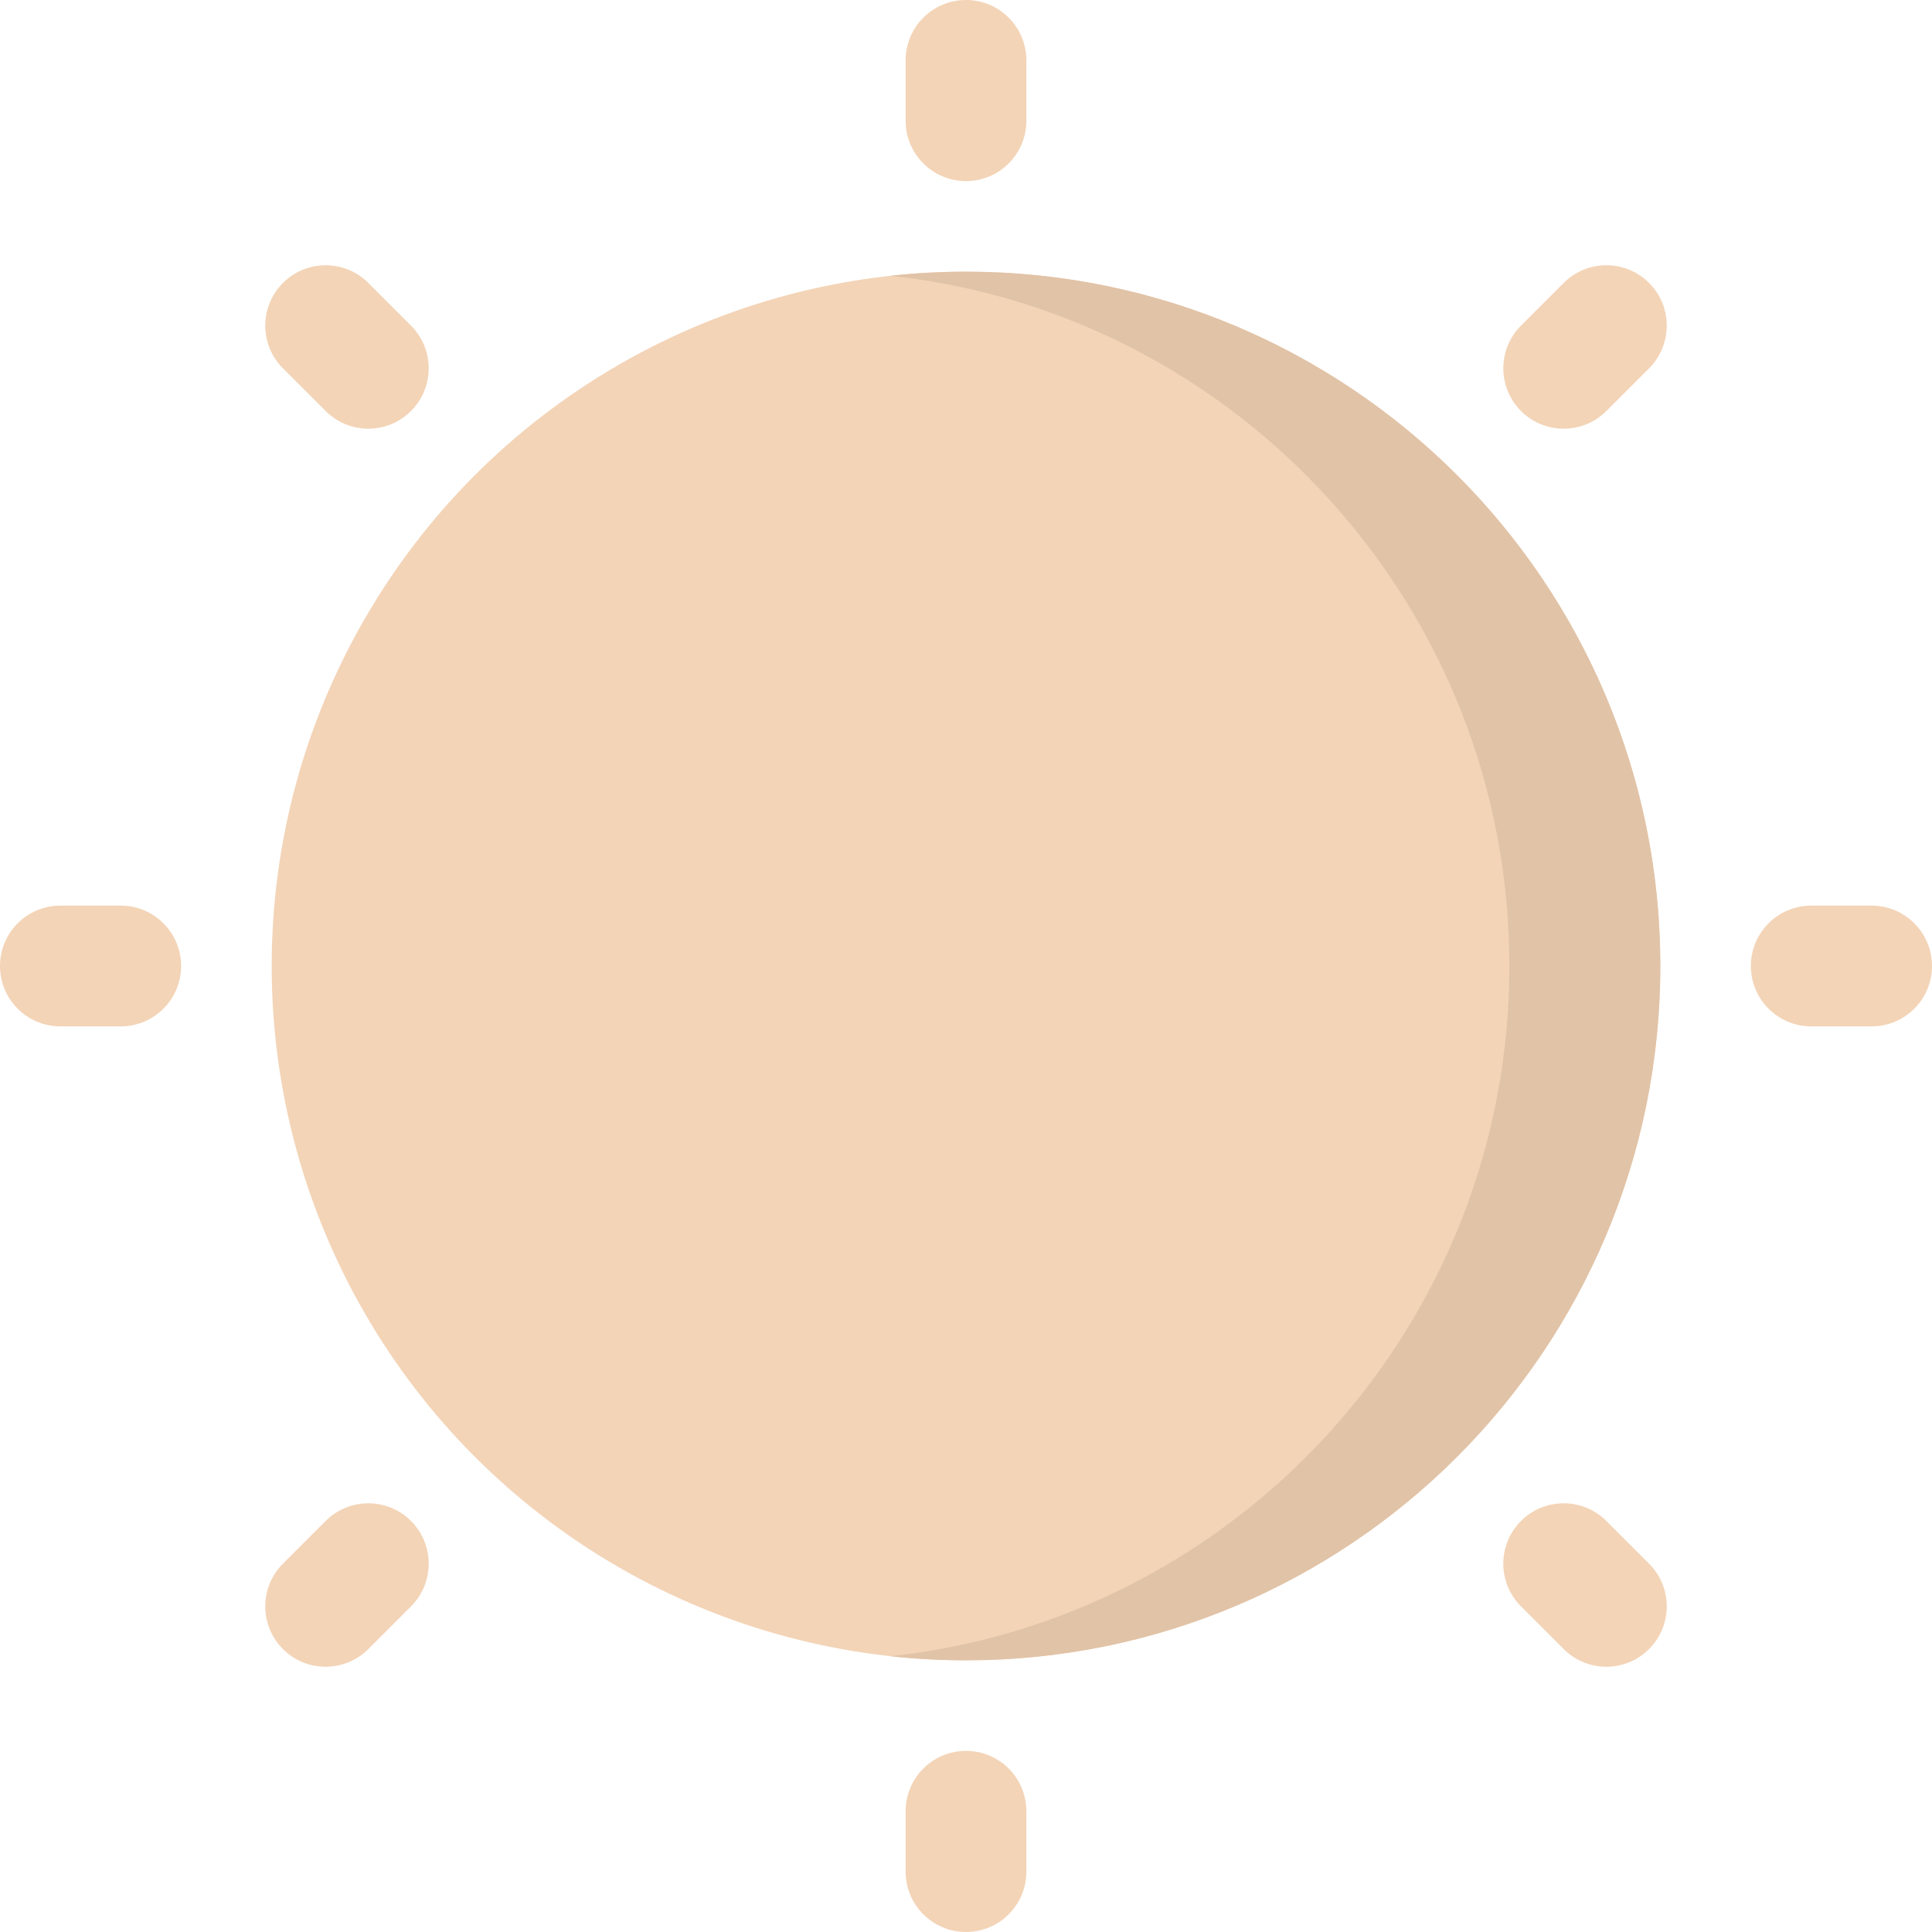 <svg id="Layer_1" enable-background="new 0 0 512 512" height="512" viewBox="0 0 512 512" width="512" xmlns="http://www.w3.org/2000/svg"><g><circle cx="256" cy="256" fill="#f3d4b7" r="184"/><path d="m440 256c0 101.62-82.38 184-184 184-6.76 0-13.43-.36-20-1.08 92.21-9.96 164-88.06 164-182.92s-71.79-172.96-164-182.92c6.57-.72 13.24-1.08 20-1.08 101.62 0 184 82.38 184 184z" fill="#e1c3a7"/><g fill="#f3d4b7"><path d="m256 48c-8.836 0-16-7.164-16-16v-16c0-8.836 7.164-16 16-16 8.837 0 16 7.164 16 16v16c0 8.836-7.163 16-16 16z"/><path d="m97.608 113.608c-4.095 0-8.189-1.562-11.313-4.687l-11.314-11.313c-6.249-6.248-6.249-16.379 0-22.627 6.248-6.249 16.379-6.249 22.627 0l11.313 11.313c6.249 6.248 6.249 16.379 0 22.627-3.124 3.125-7.218 4.687-11.313 4.687z"/><path d="m32 272h-16c-8.836 0-16-7.164-16-16s7.164-16 16-16h16c8.836 0 16 7.164 16 16s-7.164 16-16 16z"/><path d="m86.294 441.706c-4.095 0-8.189-1.562-11.313-4.687-6.249-6.248-6.249-16.379 0-22.627l11.313-11.313c6.248-6.249 16.379-6.249 22.627 0 6.249 6.248 6.249 16.379 0 22.627l-11.313 11.313c-3.124 3.125-7.219 4.687-11.314 4.687z"/><path d="m256 512c-8.836 0-16-7.164-16-16v-16c0-8.836 7.164-16 16-16 8.837 0 16 7.164 16 16v16c0 8.836-7.163 16-16 16z"/><path d="m425.706 441.706c-4.095 0-8.188-1.562-11.313-4.686l-11.314-11.313c-6.248-6.248-6.249-16.378-.001-22.627s16.378-6.25 22.628-.001l11.314 11.313c6.248 6.248 6.249 16.378.001 22.627-3.125 3.124-7.22 4.687-11.315 4.687z"/><path d="m496 272h-16c-8.837 0-16-7.164-16-16s7.163-16 16-16h16c8.837 0 16 7.164 16 16s-7.163 16-16 16z"/><path d="m414.392 113.608c-4.096 0-8.189-1.562-11.314-4.687-6.248-6.249-6.247-16.379.001-22.627l11.314-11.313c6.249-6.249 16.379-6.248 22.628.001 6.248 6.249 6.247 16.379-.001 22.627l-11.314 11.313c-3.125 3.124-7.22 4.686-11.314 4.686z"/></g></g></svg>